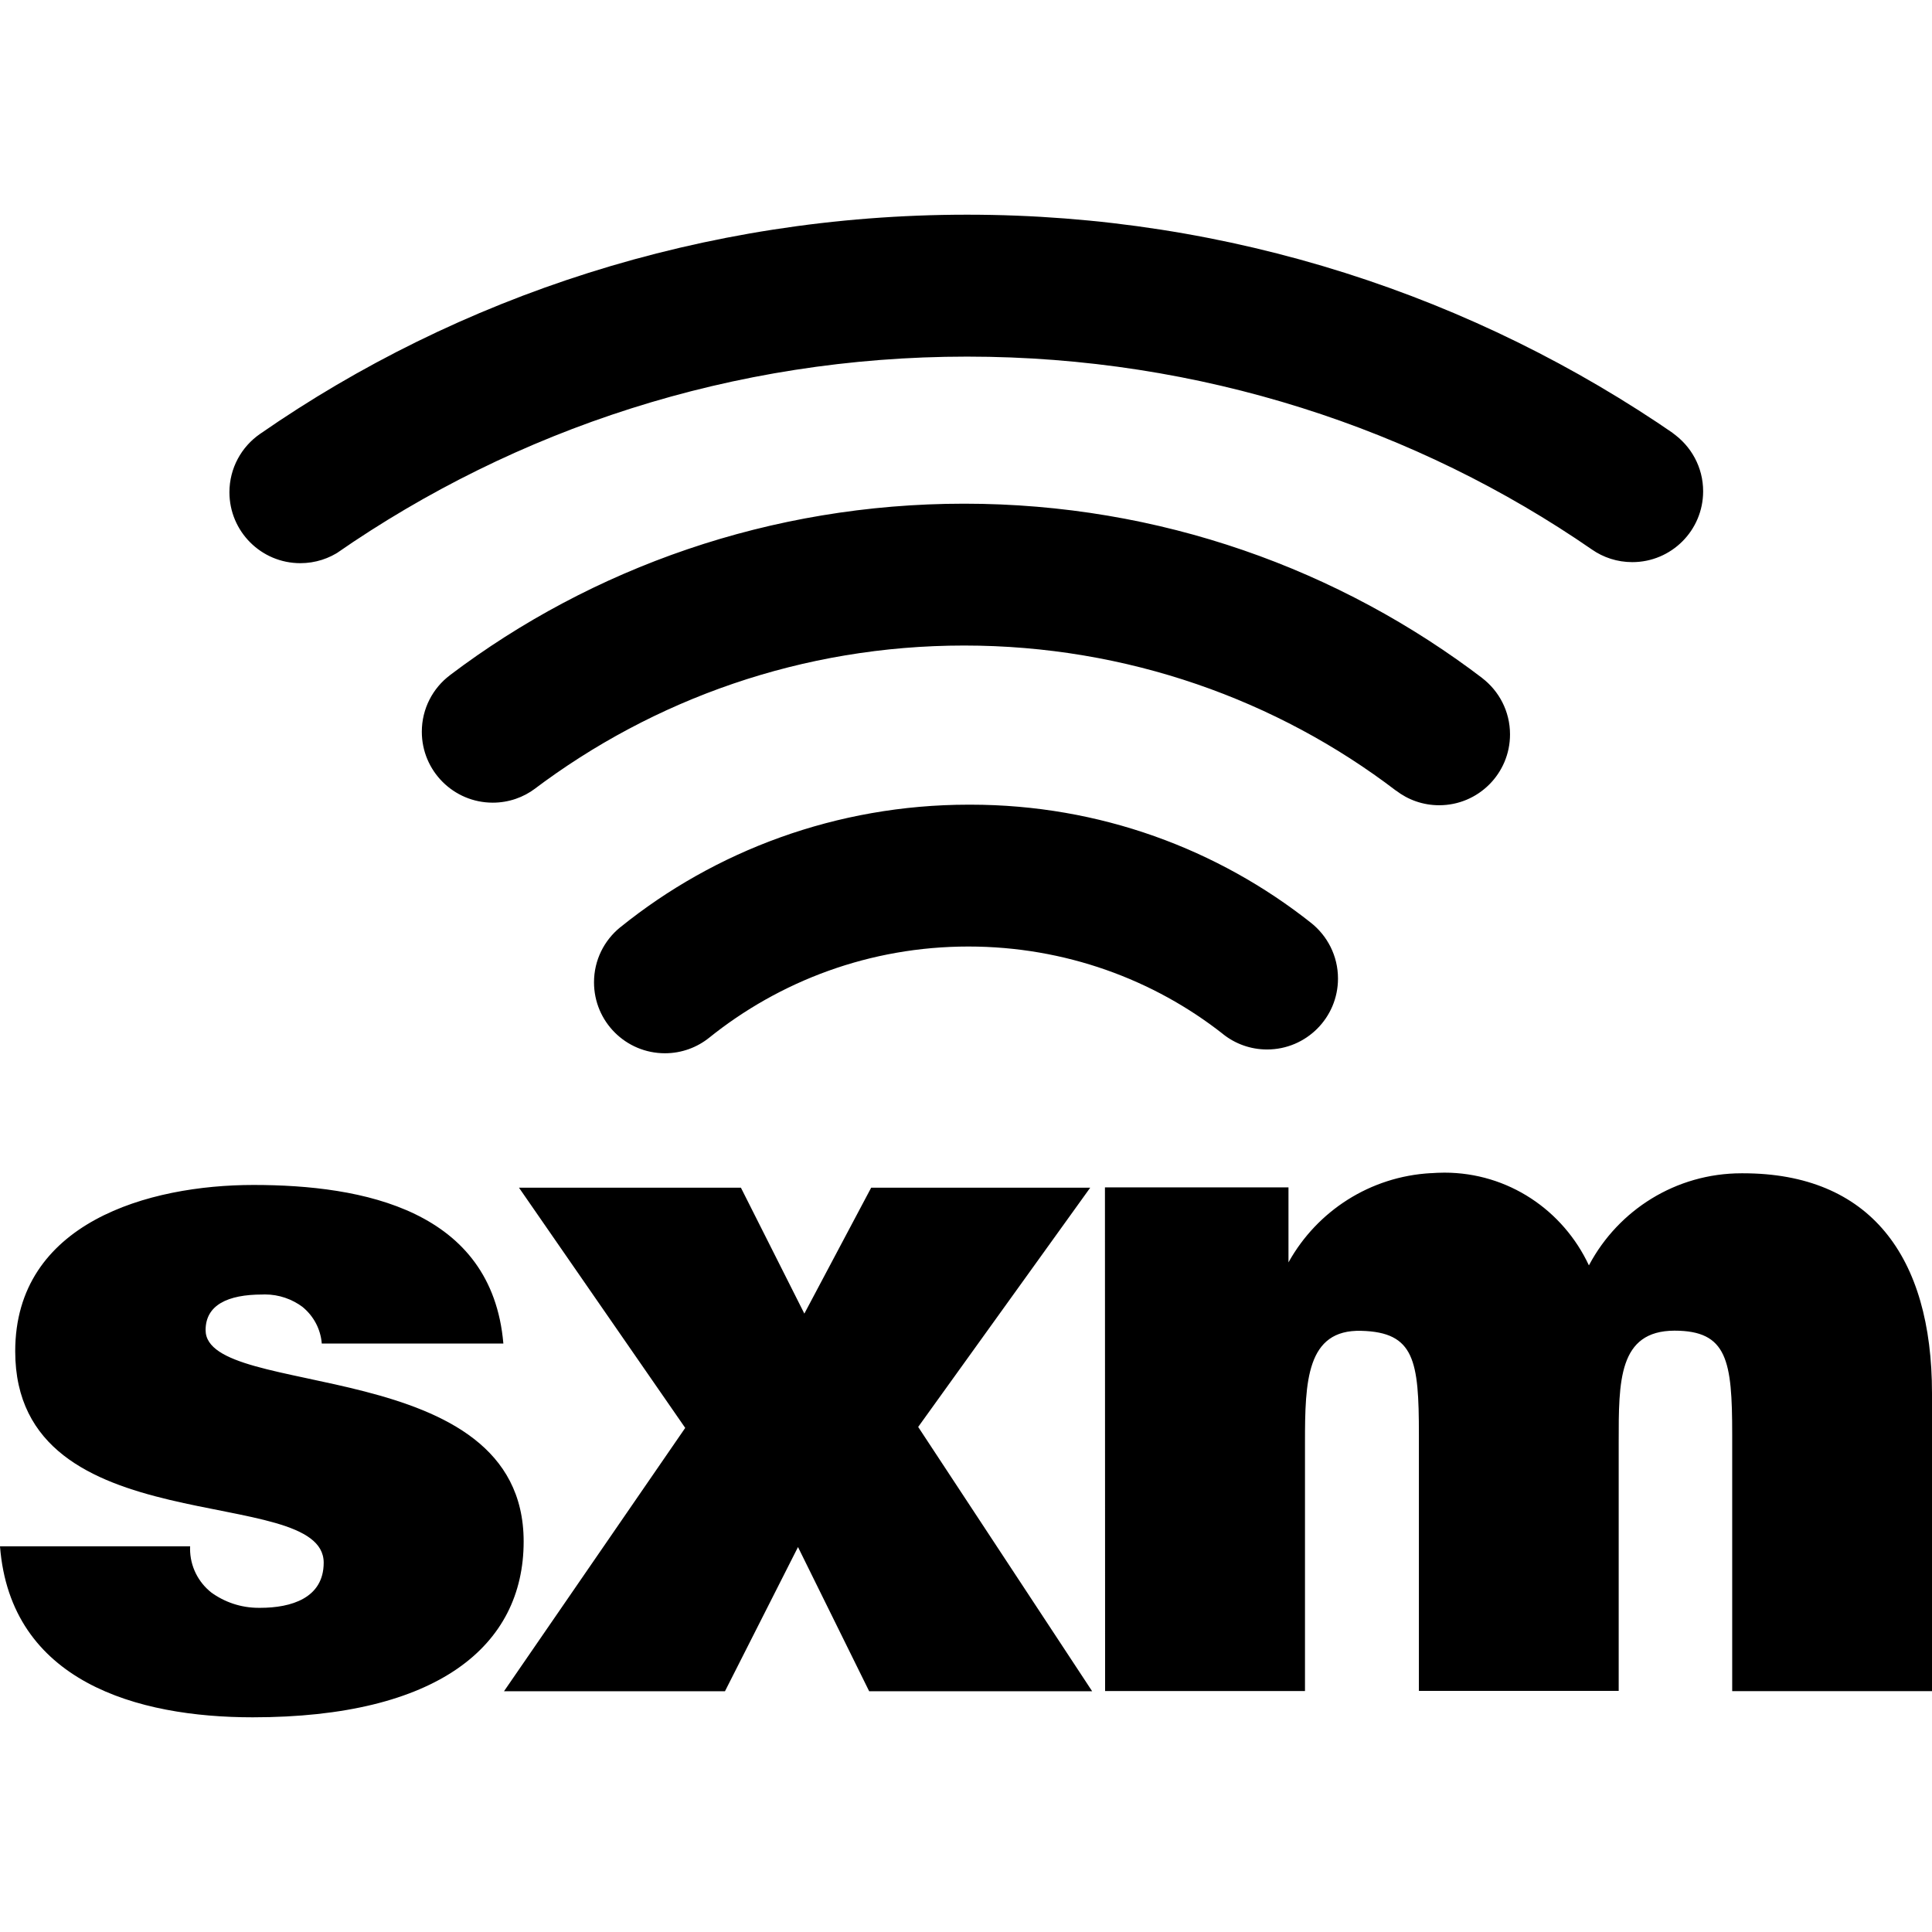 <svg viewBox="0 0 24 24"><path d="M2.363 19.209H0C0.131 20.892 1.707 21.333 3.139 21.333C5.431 21.333 6.505 20.45 6.505 19.149C6.505 16.809 2.554 17.394 2.554 16.523C2.554 16.212 2.828 16.081 3.258 16.081C3.268 16.081 3.279 16.08 3.29 16.08C3.467 16.08 3.63 16.139 3.761 16.237L3.759 16.236C3.893 16.346 3.982 16.506 3.997 16.688V16.69H6.253C6.11 15.031 4.51 14.72 3.149 14.72C1.848 14.72 0.189 15.186 0.189 16.786C0.189 19.209 4.021 18.409 4.021 19.412C4.021 19.854 3.615 19.973 3.233 19.973C3.227 19.973 3.22 19.973 3.213 19.973C2.991 19.973 2.787 19.901 2.621 19.78L2.624 19.782C2.463 19.654 2.361 19.458 2.361 19.239C2.361 19.228 2.361 19.218 2.362 19.208V19.209H2.363ZM6.261 21.009H9.006L9.913 19.218L10.797 21.009H13.567L11.406 17.726L13.543 14.754H10.822L9.992 16.318L9.204 14.754H6.447L8.512 17.738L6.261 21.009ZM13.728 21.007H16.211V17.916C16.211 17.164 16.229 16.513 16.91 16.532C17.572 16.549 17.626 16.901 17.626 17.82V21.005H20.108V17.913C20.108 17.161 20.103 16.532 20.801 16.53C21.457 16.53 21.518 16.9 21.518 17.819V21.008H24V17.308C24 15.601 23.226 14.575 21.652 14.575C21.647 14.575 21.641 14.575 21.634 14.575C20.816 14.575 20.105 15.034 19.744 15.708L19.738 15.719C19.418 15.034 18.735 14.567 17.943 14.567C17.885 14.567 17.827 14.57 17.77 14.574L17.777 14.573C17.015 14.615 16.363 15.047 16.012 15.671L16.006 15.682V14.75H13.726L13.728 21.007ZM4.23 6.841C3.829 7.117 4.632 6.565 4.23 6.841C4.09 6.938 3.917 6.996 3.731 6.996C3.244 6.996 2.85 6.601 2.85 6.115C2.85 5.815 3 5.55 3.229 5.391L3.232 5.389C5.688 3.685 8.731 2.667 12.013 2.667C15.286 2.667 18.323 3.68 20.826 5.41L20.774 5.376L20.776 5.378C21.007 5.539 21.157 5.803 21.157 6.103C21.157 6.589 20.763 6.983 20.277 6.983C20.09 6.983 19.917 6.925 19.775 6.826L19.778 6.828C17.605 5.327 14.914 4.43 12.013 4.43C9.104 4.43 6.405 5.332 4.182 6.872L4.228 6.842L4.23 6.841ZM17.342 9.822C15.869 8.697 14.002 8.019 11.977 8.019C9.968 8.019 8.116 8.686 6.628 9.81L6.65 9.794C6.505 9.904 6.321 9.971 6.121 9.971C5.635 9.971 5.24 9.577 5.24 9.09C5.24 8.803 5.377 8.548 5.589 8.388L5.591 8.386C7.348 7.057 9.569 6.257 11.977 6.257C14.405 6.257 16.643 7.07 18.434 8.439L18.408 8.42C18.622 8.582 18.758 8.837 18.758 9.123C18.758 9.609 18.364 10.003 17.878 10.003C17.676 10.003 17.49 9.935 17.341 9.82L17.343 9.822H17.342ZM12.03 9.996C12.038 9.996 12.048 9.996 12.057 9.996C13.658 9.996 15.131 10.547 16.295 11.471L16.281 11.46C16.489 11.623 16.621 11.874 16.621 12.156C16.621 12.643 16.226 13.037 15.74 13.037C15.534 13.037 15.344 12.966 15.194 12.847L15.196 12.848C14.333 12.168 13.229 11.758 12.03 11.758C10.808 11.758 9.685 12.185 8.802 12.897L8.812 12.889C8.662 13.01 8.47 13.084 8.26 13.084C7.773 13.084 7.379 12.69 7.379 12.203C7.379 11.926 7.506 11.68 7.706 11.518L7.708 11.517C8.881 10.57 10.389 9.997 12.031 9.996H12.03Z"/></svg>